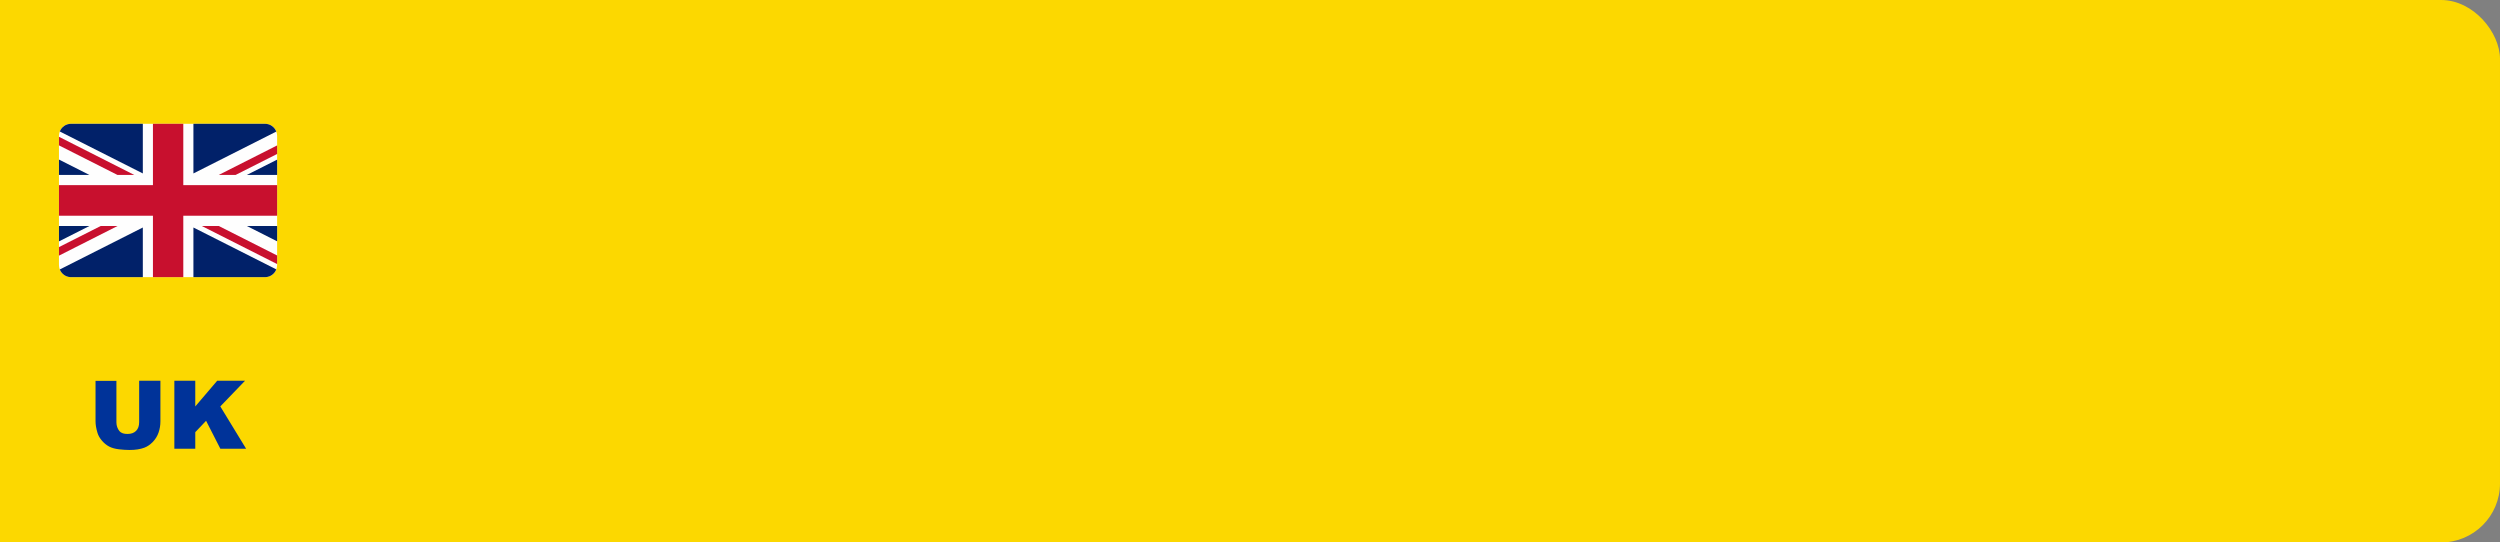 <svg width="424" height="92" viewBox="0 0 424 92" fill="none" xmlns="http://www.w3.org/2000/svg">
<rect x="0" y="0" width="424" height="92" fill="#808080" stroke="none"/>
<rect width="424" height="92" rx="10" fill="#FCD800"/>
<path d="M57 0H0V92H57V0Z" fill="#FCD800"/>
<path d="M23.666 64.578H27.206V71.446C27.206 72.128 27.1 72.77 26.889 73.376C26.677 73.98 26.346 74.51 25.894 74.976C25.443 75.429 24.969 75.747 24.473 75.931C23.784 76.188 22.956 76.316 21.991 76.316C21.431 76.316 20.822 76.277 20.162 76.199C19.502 76.12 18.949 75.965 18.506 75.731C18.062 75.498 17.656 75.167 17.288 74.737C16.92 74.307 16.668 73.865 16.532 73.409C16.312 72.676 16.203 72.026 16.203 71.46V64.592H19.743V71.624C19.743 72.224 19.943 72.724 20.243 73.097C20.591 73.497 21.043 73.597 21.643 73.597C22.253 73.597 22.733 73.423 23.08 73.075C23.428 72.727 23.601 72.233 23.601 71.595V64.578H23.666Z" fill="#003399"/>
<path d="M29.57 64.578H33.118V68.934L36.834 64.578H41.553L37.364 68.93L41.742 76.107H37.373L34.952 71.366L33.119 73.294V76.107H29.571L29.57 64.578Z" fill="#003399"/>
<g clip-path="url(#clip0_4535_814)">
<path d="M45.076 47H11.924C10.858 46.939 10 46.038 10 44.948V23.052C10 21.928 10.905 21.007 12.018 21H44.982C46.095 21.007 47 21.928 47 23.052V44.942C47 46.038 46.142 46.939 45.076 47Z" fill="#FEFEFE"/>
<path d="M31.087 36.593V47H25.939V36.593H10V31.393H25.939V21H31.087V31.393H47V36.593H31.087Z" fill="#C8102E"/>
<path d="M24.223 29.416V21H12.003C11.159 21.014 10.435 21.548 10.14 22.3L24.223 29.416Z" fill="#012169"/>
<path d="M24.223 38.584V47H11.923C11.112 46.953 10.428 46.425 10.14 45.7L24.223 38.584Z" fill="#012169"/>
<path d="M32.803 38.584V47H45.076C45.888 46.953 46.578 46.425 46.859 45.687L32.803 38.584Z" fill="#012169"/>
<path d="M32.803 29.416V21H44.996C45.84 21.014 46.571 21.555 46.859 22.314L32.803 29.416Z" fill="#012169"/>
<path d="M47 29.666H41.872L47 27.073V29.666Z" fill="#012169"/>
<path d="M10.002 29.666H15.156L10.002 27.06V29.666Z" fill="#012169"/>
<path d="M10.002 38.333H15.156L10.002 40.94V38.333Z" fill="#012169"/>
<path d="M47 38.333H41.872L47 40.926V38.333Z" fill="#012169"/>
<path d="M10.001 23.2L22.77 29.666H19.914L10.001 24.656V23.2Z" fill="#C8102E"/>
<path d="M34.258 38.333H37.113L47 43.33V44.786L34.231 38.333H34.258Z" fill="#C8102E"/>
<path d="M39.949 29.674H37.093L47 24.663V26.112L39.949 29.674Z" fill="#C8102E"/>
<path d="M17.086 38.326H19.941L10.001 43.357V41.908L17.086 38.326Z" fill="#C8102E"/>
</g>
<defs>
<clipPath id="clip0_4535_814">
<rect width="37" height="26" fill="white" transform="matrix(-1 0 0 1 47 21)"/>
</clipPath>
</defs>
</svg>
